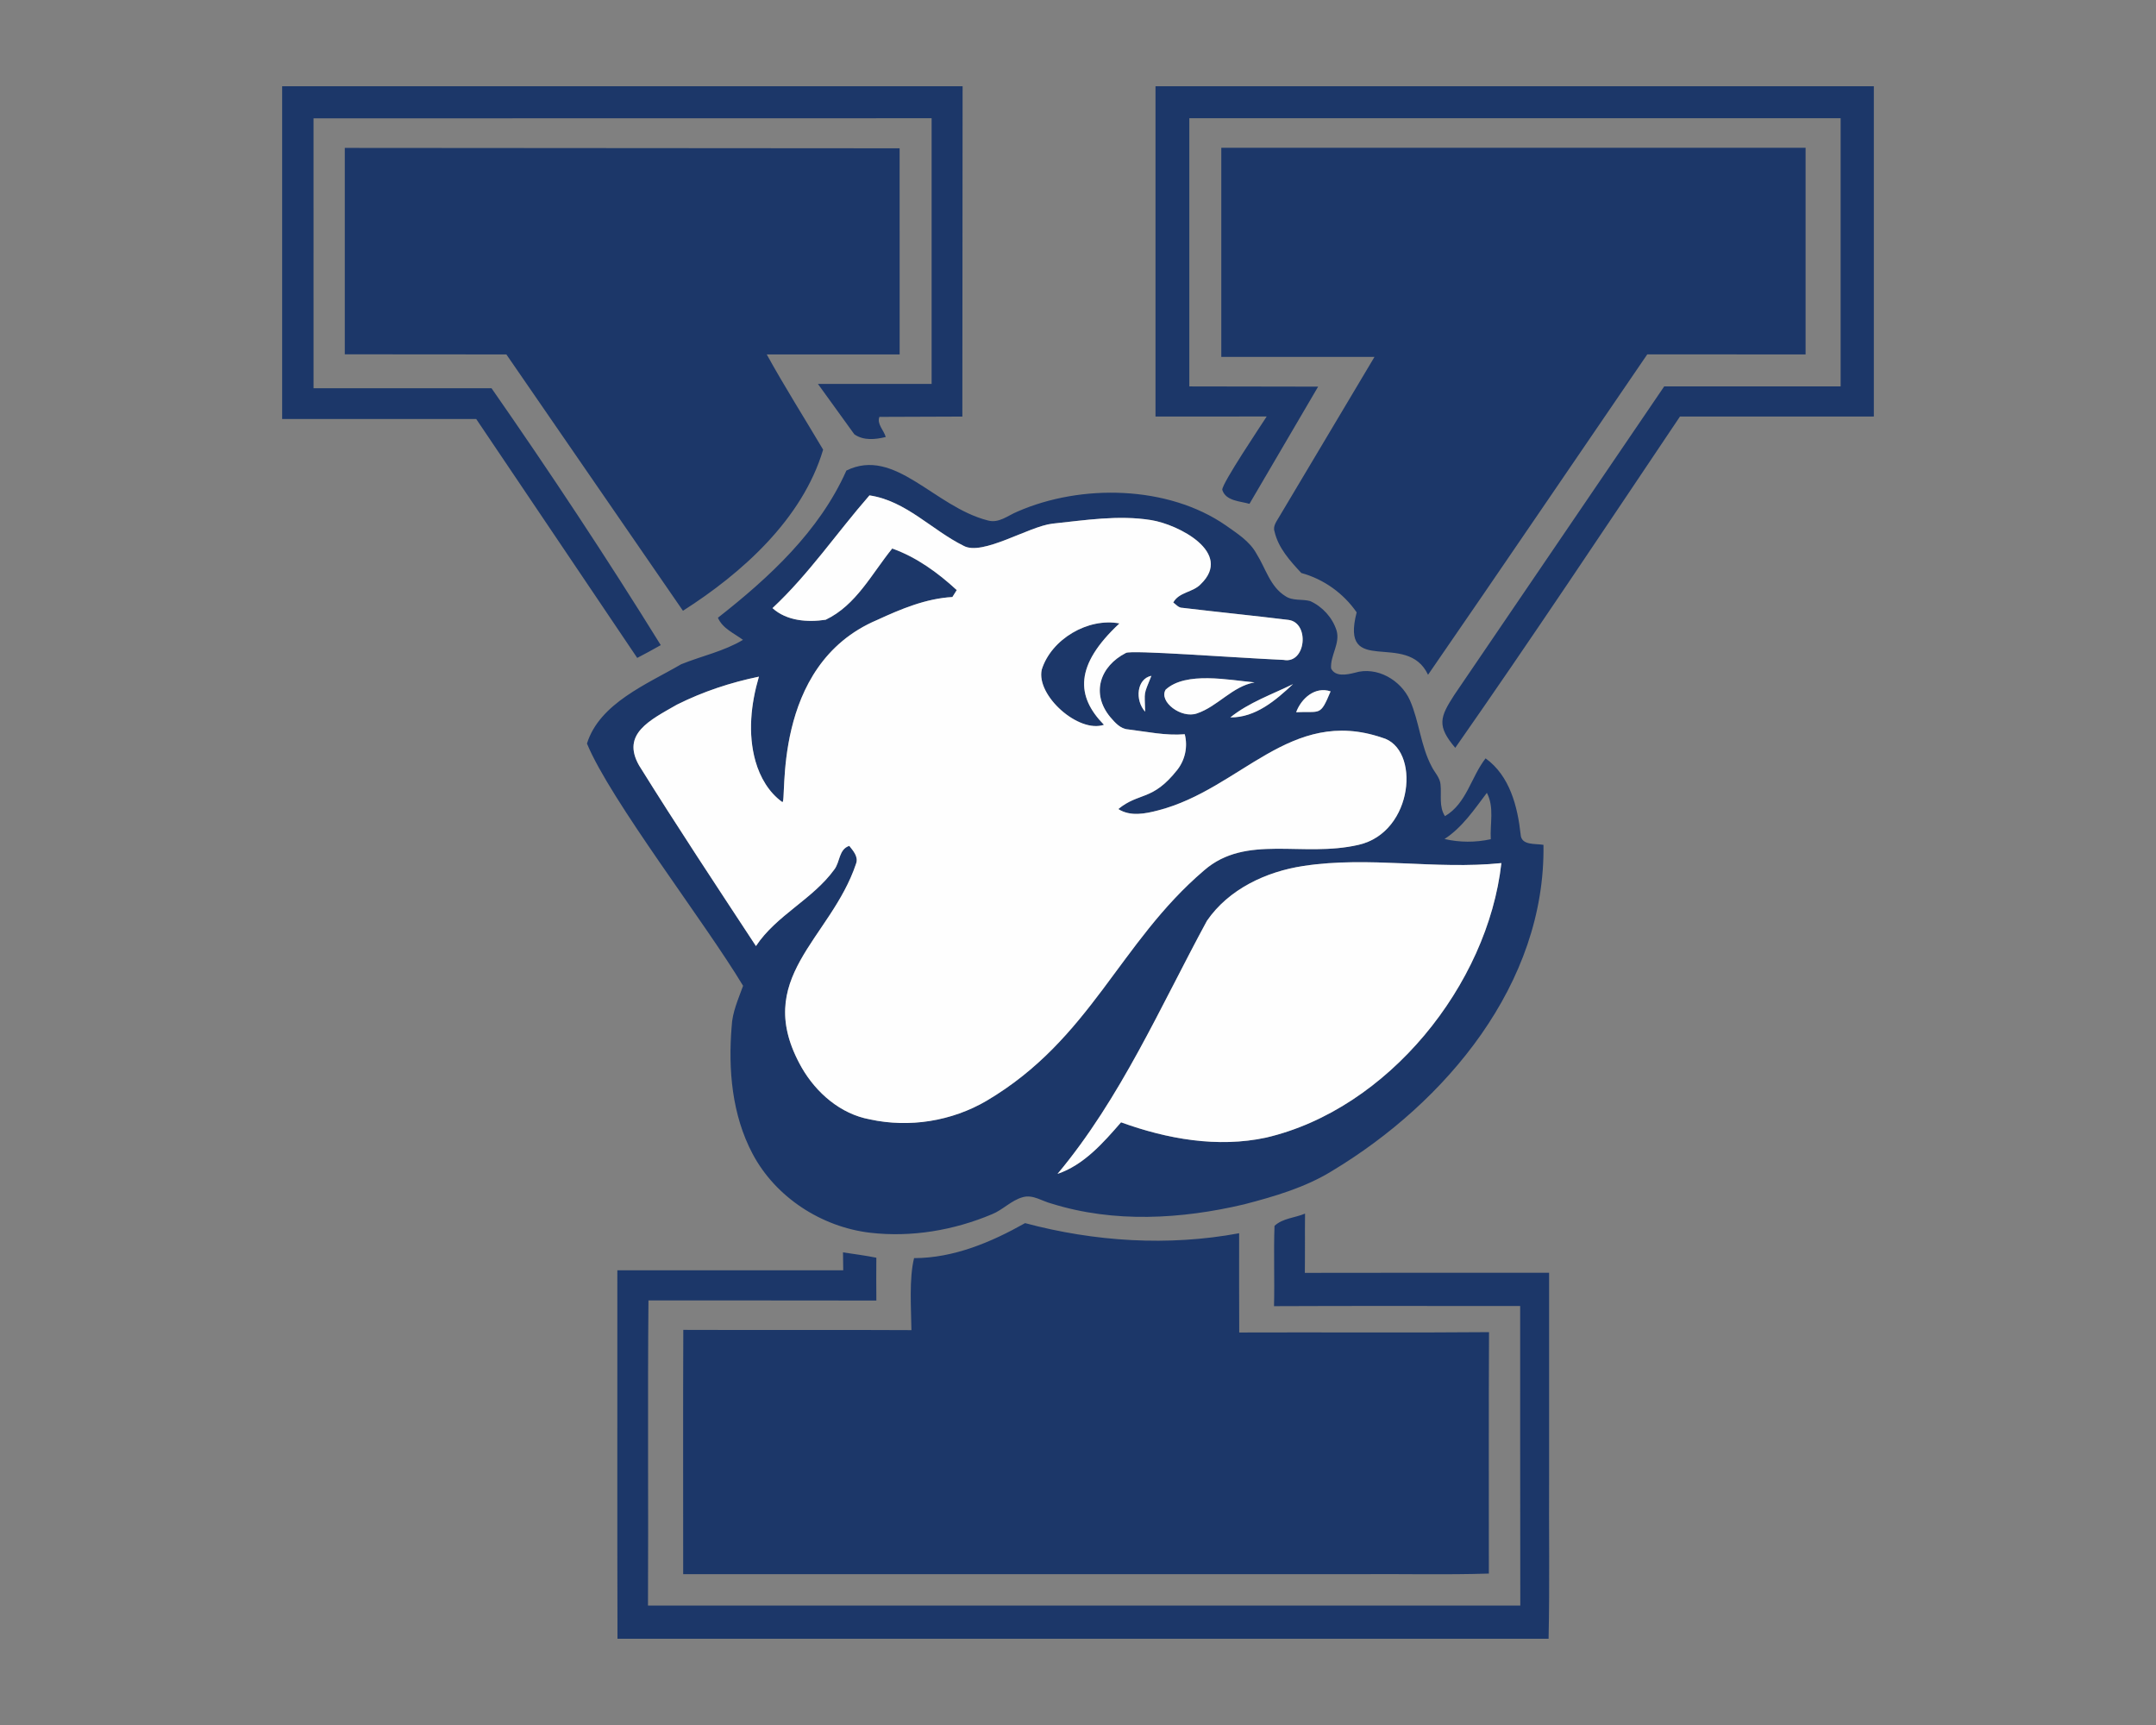 <?xml version="1.0" encoding="UTF-8"?>
<!DOCTYPE svg PUBLIC "-//W3C//DTD SVG 1.1//EN" "http://www.w3.org/Graphics/SVG/1.1/DTD/svg11.dtd">
<!-- Creator: CorelDRAW -->
<svg xmlns="http://www.w3.org/2000/svg" xml:space="preserve" width="2000px" height="1600px" version="1.1" style="shape-rendering:geometricPrecision; text-rendering:geometricPrecision; image-rendering:optimizeQuality; fill-rule:evenodd; clip-rule:evenodd"
viewBox="0 0 2000 1600"
 xmlns:xlink="http://www.w3.org/1999/xlink">
 <rect x="0" y="0" width="2000" height="1600" fill="#808080" stroke="none"/>
 <defs>
  <style type="text/css">
   <![CDATA[
    .fil1 {fill:#FEFEFE}
    .fil0 {fill:#1C3769;fill-rule:nonzero}
   ]]>
  </style>
 </defs>
 <g id="Capa_x0020_1">
  <g id="Yale_x0020_Bulldogs.cdr">
   <path class="fil0" d="M785.14 436.46c45.01,-22.2 81.42,33.63 131.24,46.28 10.25,2.88 18.56,-4.61 27.41,-8.21 59.1,-25.89 139.69,-24.32 193.27,12.75 10.52,7.51 22.16,14.61 28.53,26.34 8.42,13.28 12.59,30.51 26.7,39.25 6.87,4.73 15.54,2.56 23.12,4.66 11.31,5.13 20.49,15.15 24.35,26.99 3.81,12.21 -5.91,23.42 -4.98,35.45 3.79,8.07 14.86,5.82 21.91,4.04 20.54,-6.26 42.81,6.68 51.26,25.6 8.64,19.76 9.9,42.13 20.1,61.3 2.76,5.66 7.87,10.4 8.28,17 0.96,9.77 -1.62,20.33 4.09,29.1 20.1,-11.8 24.19,-36.34 37.68,-53.61 22.43,16.18 29.66,44.55 32.52,70.58 0.54,10.53 13.92,8.27 21.17,9.66 2,128.84 -90.62,238.99 -195.91,302.33 -25.02,15.45 -53.54,23.76 -81.77,31.1 -58.26,13.77 -120.66,17.39 -178.41,-0.63 -8.91,-2.2 -17.4,-8.7 -26.87,-6.03 -10.7,2.92 -18.41,11.71 -28.57,15.82 -35.46,14.94 -74.71,21.61 -113.05,17.18 -45.12,-5.32 -87.75,-32.84 -109.11,-73.25 -19.08,-36.02 -22.71,-78.1 -19.37,-118.13 0.57,-13.23 6.2,-25.4 10.58,-37.67 -35.13,-58.6 -123.23,-172.28 -144.82,-224.68 11.62,-37.41 56.04,-55.26 87.41,-73.57 19.03,-7.71 39.52,-11.96 57.32,-22.62 -8.23,-6.11 -18.94,-10.52 -23.25,-20.51 47.65,-37.36 94.09,-80.22 119.17,-136.52zm62.8 730.5c36.77,-0.07 71.46,-14.72 102.97,-32.47 64.47,17.23 132.82,21.61 198.57,9.38 0.04,30.69 -0.12,61.36 0.09,92.06 77.22,-0.3 154.47,0.36 231.72,-0.32 -0.39,74.64 -0.09,149.29 -0.16,223.94 -40.71,1.28 -81.47,0.2 -122.2,0.55 -208.4,0.02 -416.78,-0.03 -625.18,0.02 0.04,-75.54 -0.21,-151.08 0.11,-226.61 70.54,0.29 141.08,-0.16 211.62,0.23 -0.25,-19.87 -2.26,-47.83 2.46,-66.78zm334.35 -29.92c7.6,-7.14 19.01,-7.41 28.32,-11.38 -0.22,18.32 0.05,36.65 -0.18,54.97 75.54,-0.23 151.05,-0.02 226.59,-0.11 0.02,62.18 0,124.35 0,186.51 -0.32,50.98 0.64,102.01 -0.48,152.97l-863.73 0c-0.32,-113.92 -0.04,-227.84 -0.13,-341.74 69.85,0 139.68,0 209.54,0 -0.09,-5.57 -0.16,-11.09 -0.21,-16.64 10.32,1.55 20.68,2.92 30.93,4.95 -0.1,13.24 -0.12,26.48 0.02,39.73 -70.47,-0.2 -140.94,0 -211.41,-0.11 -0.87,94.34 0.02,188.71 -0.44,283.05 269.72,-0.07 539.47,-0.07 809.19,0 -0.23,-92.63 -0.03,-185.26 -0.12,-277.87 -76.1,0.07 -152.24,-0.23 -228.34,0.14 0.61,-24.81 -0.44,-49.68 0.45,-74.47zm-215.91 -515.98c8.87,-28.25 42.92,-48.31 72.07,-42.81 -41.75,38.88 -40.28,67.6 -14.37,94.02 -23.49,8.1 -63.16,-27.15 -57.7,-51.21zm166.55 -484.01l542 0 0 191.7 -146.85 -0.07c-67.81,99.06 -135.17,198.41 -203.36,297.2 -19.61,-41.85 -82.06,3.35 -66.23,-57.9 -12.16,-17.66 -30.6,-30.85 -51.32,-36.49 -10.32,-11.11 -21.23,-23.03 -24.79,-38.2 -1.84,-5.02 1.62,-9.4 4,-13.49l88.66 -148.77 -142.11 0 0 -193.98zm-813.09 0.14l514.68 0.36 0.03 191.2 -123.28 0c16.54,29.96 34.87,58.88 52.3,88.32 -19.12,64.34 -75.28,114.56 -130.03,149.45l-163.81 -237.77 -149.89 -0.12 0 -191.44zm752.05 -57.19l666.37 0 0 306.35 -179.85 0c-69.06,102.72 -137.5,205.84 -208.45,307.28 -17.23,-20.33 -14.28,-28.35 -0.94,-48.99l194.78 -286.25 163.65 0.03 0 -248.75 -604.19 0 0 248.75 119.49 0.2 -63.69 108.7c-8.72,-2.51 -22.04,-2.58 -25.24,-13.01 -0.31,-5.91 36.37,-60.36 41.22,-68.01l-103.15 0.07 0 -306.37zm-810.15 0l631.21 0 -0.23 306.39 -76.93 0.28c-2.63,6.5 4.17,12.46 5.86,18.66 -9.6,2.35 -20.56,3.54 -29.14,-2.51l-33.73 -46.69 105.43 0 0 -246.46 -573.37 0.09 0.02 250.37 165.11 -0.03c54.36,78.05 106.89,157.4 156.99,238.28 -7.22,4.08 -14.49,8.05 -21.84,11.86l-149.37 -221.61 -180.01 0.02 0 -308.65zm454.85 484.05c13.19,11.99 32.58,13.31 49.33,10.8 28.3,-13.47 42.79,-42.81 61.74,-66.09 22.61,8.08 42.33,22.41 59.85,38.57 -1.36,2.14 -2.71,4.29 -4.04,6.43 -24.64,1.42 -47.6,11.07 -69.71,21.25 -99.64,42.14 -83.11,171.08 -88.09,168.92 -12.6,-8.99 -20.65,-23.16 -24.85,-37.81 -7.26,-25.72 -4.25,-53.18 3.17,-78.49 -26.29,5.41 -51.99,13.92 -76.02,25.95 -25.2,14.43 -51.77,27.14 -35.16,56.37 35.14,56.5 71.93,111.94 108.44,167.55 19.06,-28.71 52.53,-43.22 72.66,-70.95 5.43,-6.98 4.09,-18.76 13.9,-21.98 3.65,4.64 8.65,10.04 6.32,16.48 -23.47,70.39 -97.63,106.01 -50.43,189.21 13.53,23.48 36.05,43.06 63.26,48.01 36.62,8.01 75.97,1.67 108.28,-17.27 96.83,-57.33 122.68,-146.3 201.76,-213.72 38.96,-33.91 91.14,-11.59 143.3,-23.67 51.35,-11.71 57.67,-89.77 21.65,-99.43 -85.14,-28.89 -130.62,47.57 -207.51,67.46 -12.07,3.17 -25.86,5.94 -37.08,-1.21 19.5,-15.93 31.58,-7.05 54.7,-36.31 7.32,-9.26 9.93,-21.65 6.96,-33.09 -17.71,1.49 -35.14,-2.37 -52.63,-4.49 -7.09,-0.5 -12.09,-6.35 -16.43,-11.37 -18.22,-21.98 -9.48,-47.32 14.52,-59.56 4.99,-2.88 97.49,4.25 146.21,6.48 20.81,4.04 24.49,-34.55 4.54,-37.1 -32.7,-4.02 -65.49,-7.26 -98.22,-11.19 -3.67,0.1 -6,-3.01 -8.65,-4.97 5.39,-9.81 18.21,-9.27 25.47,-16.98 30.47,-29.36 -20.94,-55.47 -46.05,-59.45 -30.45,-4.88 -61.19,0.14 -91.51,3.31 -21.79,2.45 -64.93,30.2 -82.32,20.59 -29.64,-14.63 -53.4,-41.74 -87.4,-46.81 -30.24,34.62 -56.21,73.09 -89.96,104.56zm345.69 96.08c-0.47,-19.74 -1.76,-14.48 5.79,-33.29 -13.68,2.77 -15.41,22.66 -5.79,33.29zm19.03 -20.45c-6.68,11 14.46,27.18 29.03,22.05 19.42,-6.55 32.72,-25.06 53.42,-28.8 -23.69,-2.07 -63.65,-10.43 -82.45,6.75zm60 25.75c23.38,0.22 42.06,-15.82 58.14,-30.88 -19.64,9.65 -40.91,17 -58.14,30.88zm61.06 -4.82c22.63,-1.17 22.08,4.32 31.93,-19.33 -14.4,-4.88 -27.22,6.57 -31.93,19.33zm137.62 117.6c14.1,3.26 28.82,3.28 42.94,0.18 -0.86,-14.36 3.43,-29.6 -3.65,-43 -11.7,15.45 -22.73,32.04 -39.29,42.82zm-131.02 25.03c-34.45,5.22 -69.23,21.48 -89.39,50.89 -43.29,79.78 -79.87,164.45 -138.57,234.69 24.53,-8.35 42.38,-28.82 58.93,-47.83 42.65,15.47 89.52,23.87 134.48,14.19 113.16,-26.4 205.7,-141.75 218.31,-254.63 -61.14,6.3 -122.81,-6.69 -183.76,2.69z"/>
   <path class="fil1" d="M1024.08 672.27c-23.49,8.1 -63.16,-27.15 -57.7,-51.21 8.87,-28.25 42.92,-48.31 72.07,-42.81 -41.75,38.88 -40.28,67.6 -14.37,94.02zm184.89 130.97c-34.45,5.22 -69.23,21.48 -89.39,50.89 -43.29,79.78 -79.87,164.45 -138.57,234.69 24.53,-8.35 42.38,-28.82 58.93,-47.83 42.65,15.47 89.52,23.87 134.48,14.19 113.16,-26.4 205.7,-141.75 218.31,-254.63 -61.14,6.3 -122.81,-6.69 -183.76,2.69zm-6.6 -142.63c22.63,-1.17 22.08,4.32 31.93,-19.33 -14.4,-4.88 -27.22,6.57 -31.93,19.33zm-61.06 4.82c23.38,0.22 42.06,-15.82 58.14,-30.88 -19.64,9.65 -40.91,17 -58.14,30.88zm-30.97 -3.7c19.42,-6.55 32.72,-25.06 53.42,-28.8 -23.69,-2.07 -63.65,-10.43 -82.45,6.75 -6.68,11 14.46,27.18 29.03,22.05zm-48.06 -1.6c-0.47,-19.74 -1.76,-14.48 5.79,-33.29 -13.68,2.77 -15.41,22.66 -5.79,33.29zm-32.32 5.04c-18.22,-21.98 -9.48,-47.32 14.52,-59.56 4.99,-2.88 97.49,4.25 146.21,6.48 20.81,4.04 24.49,-34.55 4.54,-37.1 -32.7,-4.02 -65.49,-7.26 -98.22,-11.19 -3.67,0.1 -6,-3.01 -8.65,-4.97 5.39,-9.81 18.21,-9.27 25.47,-16.98 30.47,-29.36 -20.94,-55.47 -46.05,-59.45 -30.45,-4.88 -61.19,0.14 -91.51,3.31 -21.79,2.45 -64.93,30.2 -82.32,20.59 -29.64,-14.63 -53.4,-41.74 -87.4,-46.81 -30.24,34.62 -56.21,73.09 -89.96,104.56 13.19,11.99 32.58,13.31 49.33,10.8 28.3,-13.47 42.79,-42.81 61.74,-66.09 22.61,8.08 42.33,22.41 59.85,38.57 -1.36,2.14 -2.71,4.29 -4.04,6.43 -24.64,1.42 -47.6,11.07 -69.71,21.25 -99.64,42.14 -83.11,171.08 -88.09,168.92 -12.6,-8.99 -20.65,-23.16 -24.85,-37.81 -7.26,-25.72 -4.25,-53.18 3.17,-78.49 -26.29,5.41 -51.99,13.92 -76.02,25.95 -25.2,14.43 -51.77,27.14 -35.16,56.37 35.14,56.5 71.93,111.94 108.44,167.55 19.06,-28.71 52.53,-43.22 72.66,-70.95 5.43,-6.98 4.09,-18.76 13.9,-21.98 3.65,4.64 8.65,10.04 6.32,16.48 -23.47,70.39 -97.63,106.01 -50.43,189.21 13.53,23.48 36.05,43.06 63.26,48.01 36.62,8.01 75.97,1.67 108.28,-17.27 96.83,-57.33 122.68,-146.3 201.76,-213.72 38.96,-33.91 91.14,-11.59 143.3,-23.67 51.35,-11.71 57.67,-89.77 21.65,-99.43 -85.14,-28.89 -130.62,47.57 -207.51,67.46 -12.07,3.17 -25.86,5.94 -37.08,-1.21 19.5,-15.93 31.58,-7.05 54.7,-36.31 7.32,-9.26 9.93,-21.65 6.96,-33.09 -17.71,1.49 -35.14,-2.37 -52.63,-4.49 -7.09,-0.5 -12.09,-6.35 -16.43,-11.37z"/>
  </g>
 </g>
</svg>
